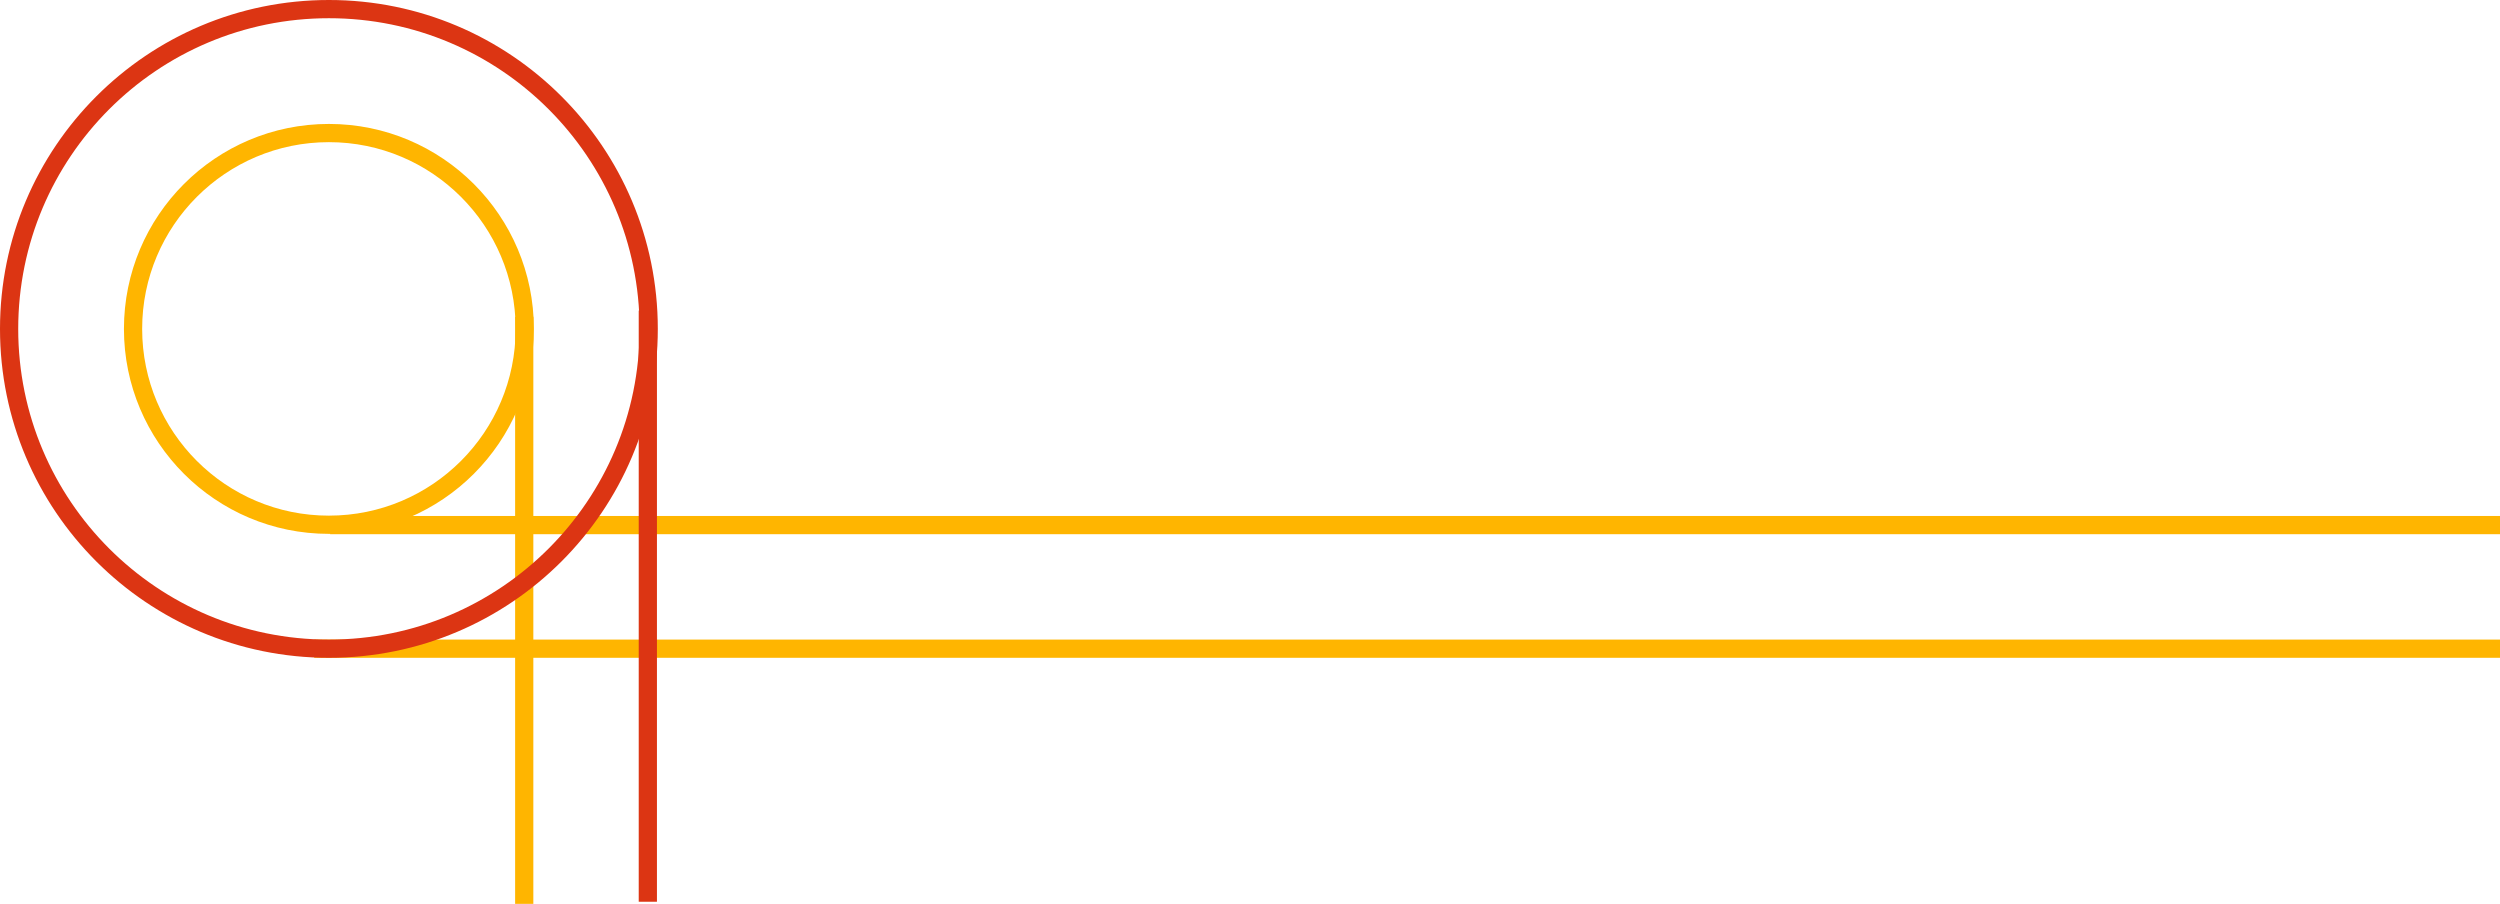 <svg xmlns="http://www.w3.org/2000/svg" width="1372.229" height="496.114" viewBox="0 0 1372.229 496.114">
  <g id="search_office_-_pathway_graphic" data-name="search office - pathway graphic" transform="translate(5 5)">
    <line id="Line_257" data-name="Line 257" x2="1199.788" transform="translate(167.441 351.059)" fill="none" stroke="#ffb500" stroke-width="10"/>
    <line id="Line_258" data-name="Line 258" x2="1191.031" transform="translate(176.197 283.215)" fill="none" stroke="#ffb500" stroke-width="10"/>
    <line id="Line_259" data-name="Line 259" y2="322.223" transform="translate(282.744 168.891)" fill="none" stroke="#ffb500" stroke-width="10"/>
    <line id="Line_260" data-name="Line 260" y2="324.5" transform="translate(350.59 165.46)" fill="none" stroke="#dc3513" stroke-width="10"/>
    <circle id="Ellipse_14" data-name="Ellipse 14" cx="175.532" cy="175.532" r="175.532" fill="none" stroke="#dc3513" stroke-width="10"/>
    <circle id="Ellipse_15" data-name="Ellipse 15" cx="107.503" cy="107.503" r="107.503" transform="translate(68.029 68.028)" fill="none" stroke="#ffb500" stroke-width="10"/>
  </g>
</svg>

